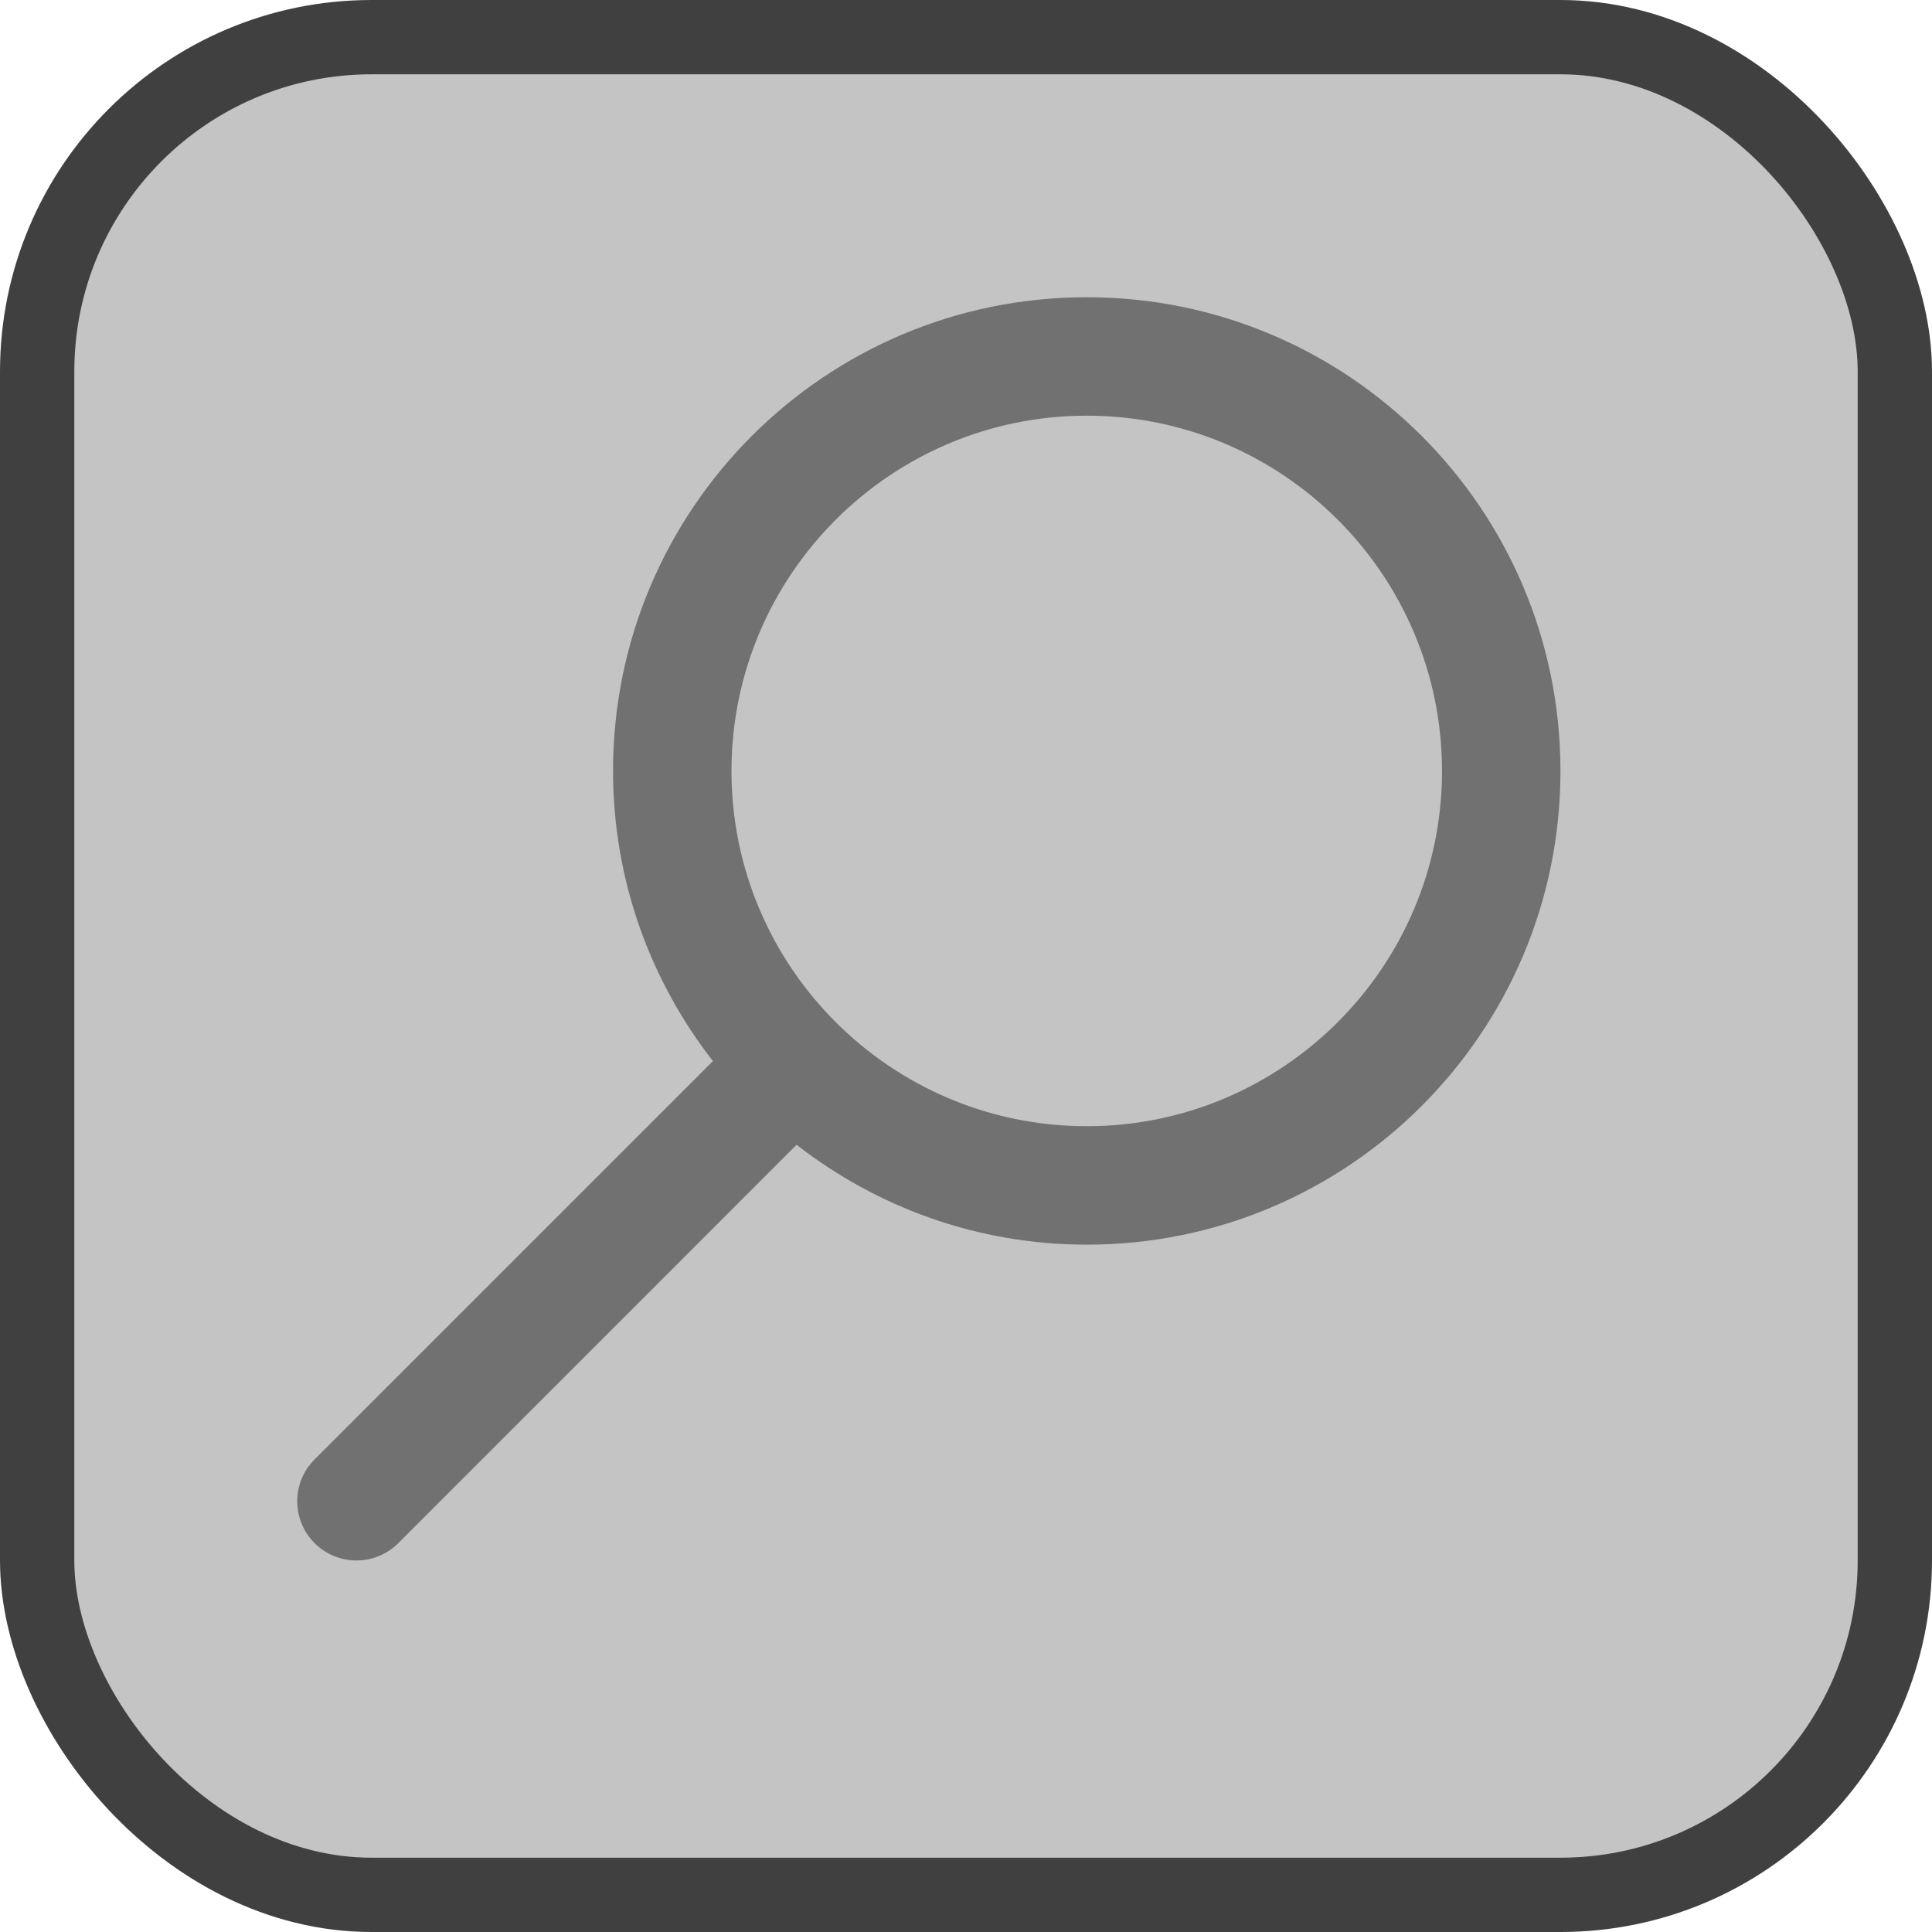 <svg width="26" height="26" viewBox="0 0 26 26" fill="none" xmlns="http://www.w3.org/2000/svg">
<rect x="0.5" y="0.5" width="25" height="25" rx="4.5" fill="#C4C4C4" stroke="#404040"/>
<path d="M14.625 4C11.104 4 8.25 6.854 8.25 10.375C8.25 11.848 8.754 13.2 9.594 14.28L4.234 19.64C4.078 19.795 4 19.999 4 20.203C4 20.407 4.078 20.611 4.234 20.767C4.389 20.922 4.593 21 4.797 21C5.001 21 5.205 20.922 5.36 20.767L10.72 15.406C11.8 16.246 13.152 16.75 14.625 16.75C18.146 16.75 21 13.896 21 10.375C21 6.854 18.146 4 14.625 4ZM14.625 15.156C11.988 15.156 9.844 13.012 9.844 10.375C9.844 7.738 11.988 5.594 14.625 5.594C17.262 5.594 19.406 7.738 19.406 10.375C19.406 13.012 17.262 15.156 14.625 15.156Z" fill="#717171"/>
</svg>
